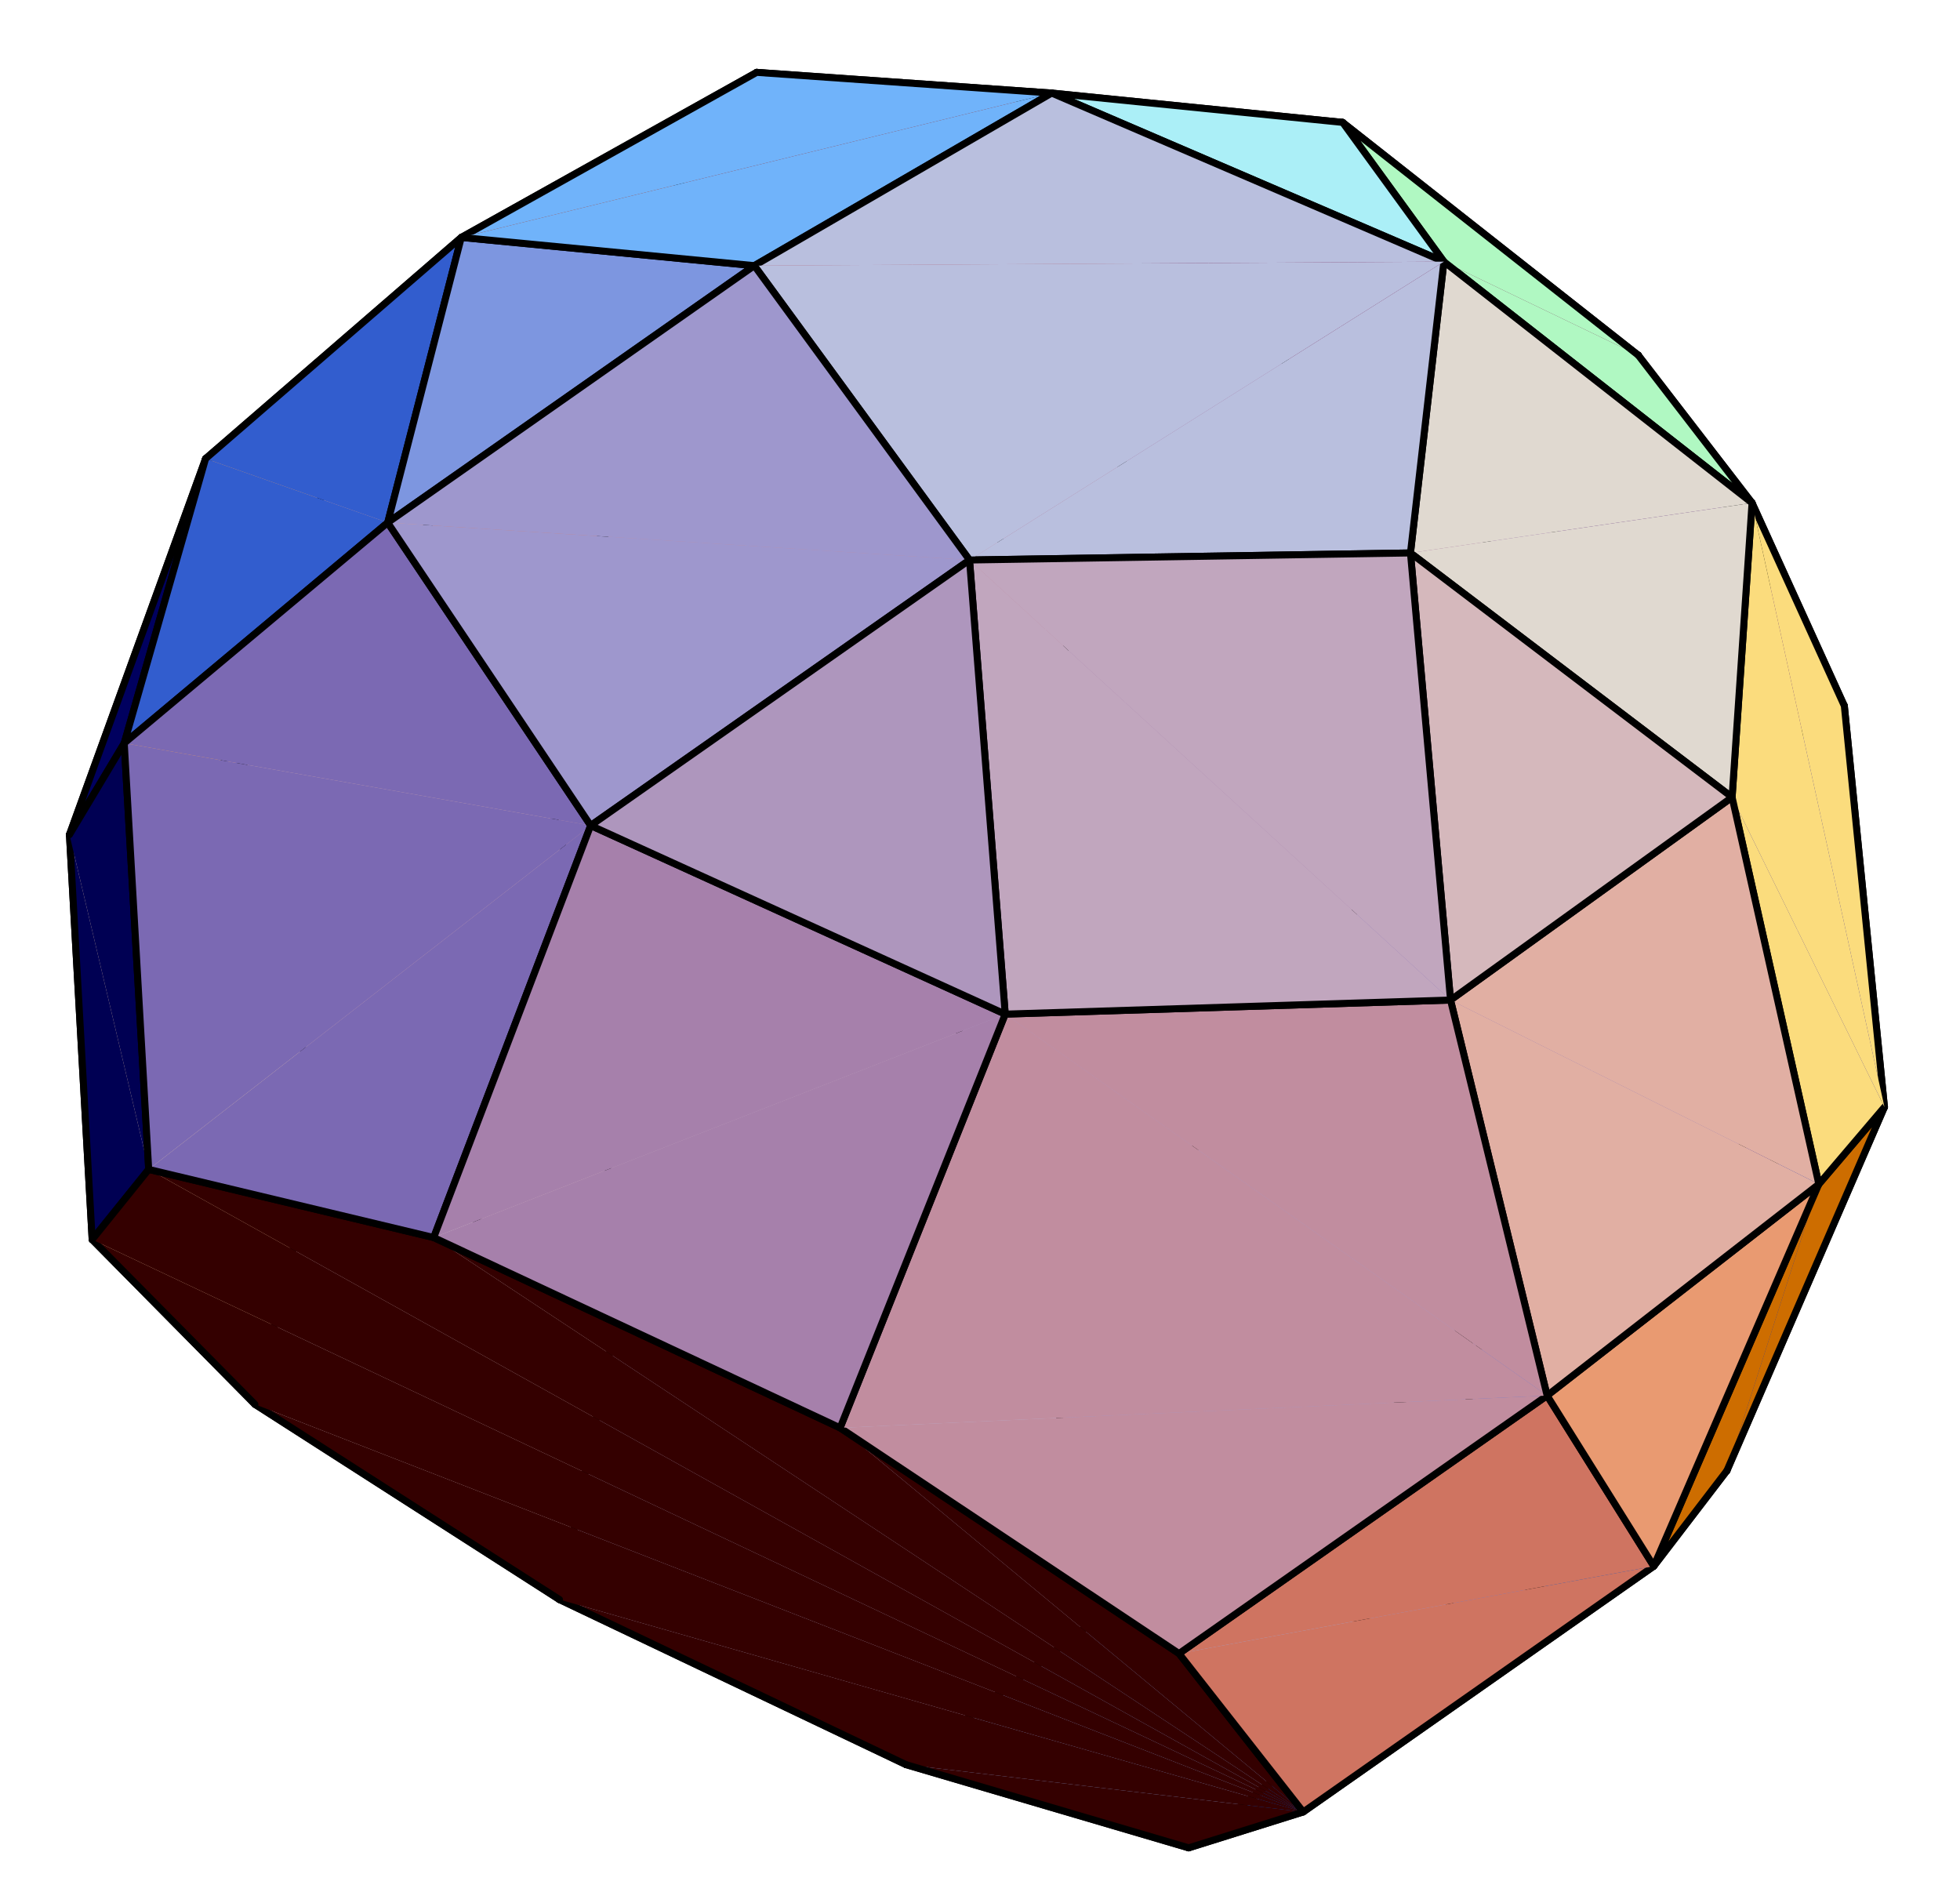 <?xml version="1.0" encoding="UTF-8"?>
<svg xmlns="http://www.w3.org/2000/svg" xmlns:xlink="http://www.w3.org/1999/xlink" width="206pt" height="200pt" viewBox="0 0 206 200" version="1.2">
<g id="surface1">
<path style="fill-rule:nonzero;fill:rgb(74.609%,55.859%,64.256%);fill-opacity:1;stroke-width:7.36;stroke-linecap:round;stroke-linejoin:round;stroke:rgb(0%,0%,0%);stroke-opacity:1;stroke-miterlimit:10;" d="M 1139.375 1367.031 L 1000.312 1015.859 L 622.695 1004.922 " transform="matrix(0.1,0,0,-0.1,0,200)"/>
<path style="fill-rule:nonzero;fill:rgb(74.414%,63.477%,73.827%);fill-opacity:1;stroke-width:7.36;stroke-linecap:round;stroke-linejoin:round;stroke:rgb(0%,0%,0%);stroke-opacity:1;stroke-miterlimit:10;" d="M 1000.312 1015.859 L 1029.805 635.117 L 649.141 619.375 " transform="matrix(0.1,0,0,-0.1,0,200)"/>
<path style="fill-rule:nonzero;fill:rgb(74.414%,63.477%,73.827%);fill-opacity:1;stroke-width:7.36;stroke-linecap:round;stroke-linejoin:round;stroke:rgb(0%,0%,0%);stroke-opacity:1;stroke-miterlimit:10;" d="M 649.141 619.375 L 622.695 1004.922 L 1000.312 1015.859 " transform="matrix(0.1,0,0,-0.1,0,200)"/>
<path style="fill-rule:nonzero;fill:rgb(66.014%,51.756%,67.969%);fill-opacity:1;stroke-width:7.36;stroke-linecap:round;stroke-linejoin:round;stroke:rgb(0%,0%,0%);stroke-opacity:1;stroke-miterlimit:10;" d="M 1348.047 858.164 L 1000.312 1015.859 L 1139.375 1367.031 " transform="matrix(0.1,0,0,-0.1,0,200)"/>
<path style=" stroke:none;fill-rule:nonzero;fill:rgb(68.75%,58.202%,73.438%);fill-opacity:1;" d="M 102.98 136.488 L 100.031 98.414 L 134.805 114.184 "/>
<path style="fill:none;stroke-width:7.36;stroke-linecap:round;stroke-linejoin:round;stroke:rgb(0%,0%,0%);stroke-opacity:1;stroke-miterlimit:10;" d="M 1029.805 635.117 L 1000.312 1015.859 L 1348.047 858.164 Z M 1029.805 635.117 " transform="matrix(0.1,0,0,-0.1,0,200)"/>
<path style="fill-rule:nonzero;fill:rgb(72.656%,71.094%,83.594%);fill-opacity:1;stroke-width:7.36;stroke-linecap:round;stroke-linejoin:round;stroke:rgb(0%,0%,0%);stroke-opacity:1;stroke-miterlimit:10;" d="M 1029.805 635.117 L 1222.07 351.367 L 952.305 145.547 " transform="matrix(0.1,0,0,-0.1,0,200)"/>
<path style=" stroke:none;fill-rule:nonzero;fill:rgb(72.656%,71.094%,83.594%);fill-opacity:1;" d="M 64.914 138.062 L 102.98 136.488 L 95.23 185.445 "/>
<path style="fill:none;stroke-width:7.36;stroke-linecap:round;stroke-linejoin:round;stroke:rgb(0%,0%,0%);stroke-opacity:1;stroke-miterlimit:10;" d="M 649.141 619.375 L 1029.805 635.117 " transform="matrix(0.1,0,0,-0.1,0,200)"/>
<path style="fill-rule:nonzero;fill:rgb(64.256%,59.18%,78.125%);fill-opacity:1;stroke-width:7.36;stroke-linecap:round;stroke-linejoin:round;stroke:rgb(0%,0%,0%);stroke-opacity:1;stroke-miterlimit:10;" d="M 1222.07 351.367 L 1029.805 635.117 L 1348.047 858.164 " transform="matrix(0.1,0,0,-0.1,0,200)"/>
<path style="fill-rule:nonzero;fill:rgb(54.492%,45.801%,70.702%);fill-opacity:1;stroke-width:7.36;stroke-linecap:round;stroke-linejoin:round;stroke:rgb(0%,0%,0%);stroke-opacity:1;stroke-miterlimit:10;" d="M 1549.023 580.508 L 1348.047 858.164 L 1492.734 1210.508 " transform="matrix(0.1,0,0,-0.1,0,200)"/>
<path style="fill-rule:nonzero;fill:rgb(66.014%,51.756%,67.969%);fill-opacity:1;stroke-width:7.36;stroke-linecap:round;stroke-linejoin:round;stroke:rgb(0%,0%,0%);stroke-opacity:1;stroke-miterlimit:10;" d="M 1139.375 1367.031 L 1492.734 1210.508 L 1348.047 858.164 " transform="matrix(0.1,0,0,-0.1,0,200)"/>
<path style="fill-rule:nonzero;fill:rgb(64.256%,59.18%,78.125%);fill-opacity:1;stroke-width:7.36;stroke-linecap:round;stroke-linejoin:round;stroke:rgb(0%,0%,0%);stroke-opacity:1;stroke-miterlimit:10;" d="M 1348.047 858.164 L 1549.023 580.508 L 1222.07 351.367 " transform="matrix(0.1,0,0,-0.1,0,200)"/>
<path style=" stroke:none;fill-rule:nonzero;fill:rgb(74.609%,55.859%,64.256%);fill-opacity:1;" d="M 84.461 41.551 L 113.938 63.297 L 62.27 99.508 "/>
<path style="fill:none;stroke-width:7.36;stroke-linecap:round;stroke-linejoin:round;stroke:rgb(0%,0%,0%);stroke-opacity:1;stroke-miterlimit:10;" d="M 844.609 1584.492 L 1139.375 1367.031 " transform="matrix(0.1,0,0,-0.1,0,200)"/>
<path style="fill-rule:nonzero;fill:rgb(74.609%,55.859%,64.256%);fill-opacity:1;stroke-width:7.36;stroke-linecap:round;stroke-linejoin:round;stroke:rgb(0%,0%,0%);stroke-opacity:1;stroke-miterlimit:10;" d="M 622.695 1004.922 L 518.789 1356.133 L 844.609 1584.492 " transform="matrix(0.1,0,0,-0.1,0,200)"/>
<path style="fill-rule:nonzero;fill:rgb(83.984%,66.209%,66.209%);fill-opacity:1;stroke-width:7.36;stroke-linecap:round;stroke-linejoin:round;stroke:rgb(0%,0%,0%);stroke-opacity:1;stroke-miterlimit:10;" d="M 518.789 1356.133 L 622.695 1004.922 L 341.641 823.438 " transform="matrix(0.1,0,0,-0.1,0,200)"/>
<path style=" stroke:none;fill-rule:nonzero;fill:rgb(80.664%,68.944%,73.438%);fill-opacity:1;" d="M 64.914 138.062 L 34.164 117.656 L 62.27 99.508 "/>
<path style="fill:none;stroke-width:7.36;stroke-linecap:round;stroke-linejoin:round;stroke:rgb(0%,0%,0%);stroke-opacity:1;stroke-miterlimit:10;" d="M 649.141 619.375 L 341.641 823.438 L 622.695 1004.922 Z M 649.141 619.375 " transform="matrix(0.1,0,0,-0.1,0,200)"/>
<path style=" stroke:none;fill-rule:nonzero;fill:rgb(68.359%,45.189%,56.444%);fill-opacity:1;" d="M 113.938 63.297 L 84.461 41.551 L 122.414 32.5 "/>
<path style="fill:none;stroke-width:7.36;stroke-linecap:round;stroke-linejoin:round;stroke:rgb(0%,0%,0%);stroke-opacity:1;stroke-miterlimit:10;" d="M 1139.375 1367.031 L 844.609 1584.492 L 1224.141 1675 Z M 1139.375 1367.031 " transform="matrix(0.1,0,0,-0.1,0,200)"/>
<path style="fill-rule:nonzero;fill:rgb(61.131%,40.894%,58.202%);fill-opacity:1;stroke-width:7.36;stroke-linecap:round;stroke-linejoin:round;stroke:rgb(0%,0%,0%);stroke-opacity:1;stroke-miterlimit:10;" d="M 1590.039 1516.133 L 1492.734 1210.508 L 1139.375 1367.031 " transform="matrix(0.1,0,0,-0.1,0,200)"/>
<path style="fill-rule:nonzero;fill:rgb(61.131%,40.894%,58.202%);fill-opacity:1;stroke-width:7.36;stroke-linecap:round;stroke-linejoin:round;stroke:rgb(0%,0%,0%);stroke-opacity:1;stroke-miterlimit:10;" d="M 1139.375 1367.031 L 1224.141 1675 L 1590.039 1516.133 " transform="matrix(0.1,0,0,-0.1,0,200)"/>
<path style="fill-rule:nonzero;fill:rgb(83.789%,77.734%,79.492%);fill-opacity:1;stroke-width:7.36;stroke-linecap:round;stroke-linejoin:round;stroke:rgb(0%,0%,0%);stroke-opacity:1;stroke-miterlimit:10;" d="M 341.641 823.438 L 649.141 619.375 L 588.047 319.023 " transform="matrix(0.1,0,0,-0.1,0,200)"/>
<path style="fill-rule:nonzero;fill:rgb(72.656%,71.094%,83.594%);fill-opacity:1;stroke-width:7.36;stroke-linecap:round;stroke-linejoin:round;stroke:rgb(0%,0%,0%);stroke-opacity:1;stroke-miterlimit:10;" d="M 952.305 145.547 L 588.047 319.023 L 649.141 619.375 " transform="matrix(0.1,0,0,-0.1,0,200)"/>
<path style=" stroke:none;fill-rule:nonzero;fill:rgb(52.344%,35.889%,59.959%);fill-opacity:1;" d="M 149.273 78.949 L 159.004 48.387 L 179.574 83.465 "/>
<path style="fill:none;stroke-width:7.36;stroke-linecap:round;stroke-linejoin:round;stroke:rgb(0%,0%,0%);stroke-opacity:1;stroke-miterlimit:10;" d="M 1492.734 1210.508 L 1590.039 1516.133 L 1795.742 1165.352 Z M 1492.734 1210.508 " transform="matrix(0.1,0,0,-0.1,0,200)"/>
<path style=" stroke:none;fill-rule:nonzero;fill:rgb(54.492%,45.801%,70.702%);fill-opacity:1;" d="M 149.273 78.949 L 179.574 83.465 L 154.902 141.949 "/>
<path style="fill:none;stroke-width:7.36;stroke-linecap:round;stroke-linejoin:round;stroke:rgb(0%,0%,0%);stroke-opacity:1;stroke-miterlimit:10;" d="M 1492.734 1210.508 L 1795.742 1165.352 " transform="matrix(0.1,0,0,-0.1,0,200)"/>
<path style="fill-rule:nonzero;fill:rgb(79.688%,50.781%,49.805%);fill-opacity:1;stroke-width:7.36;stroke-linecap:round;stroke-linejoin:round;stroke:rgb(0%,0%,0%);stroke-opacity:1;stroke-miterlimit:10;" d="M 706.797 1796.172 L 844.609 1584.492 L 518.789 1356.133 " transform="matrix(0.1,0,0,-0.1,0,200)"/>
<path style="fill-rule:nonzero;fill:rgb(79.688%,50.781%,49.805%);fill-opacity:1;stroke-width:7.36;stroke-linecap:round;stroke-linejoin:round;stroke:rgb(0%,0%,0%);stroke-opacity:1;stroke-miterlimit:10;" d="M 518.789 1356.133 L 366.641 1557.812 L 706.797 1796.172 " transform="matrix(0.1,0,0,-0.1,0,200)"/>
<path style=" stroke:none;fill-rule:nonzero;fill:rgb(86.719%,61.131%,55.077%);fill-opacity:1;" d="M 22.863 81.844 L 36.664 44.219 L 51.879 64.387 "/>
<path style="fill:none;stroke-width:7.36;stroke-linecap:round;stroke-linejoin:round;stroke:rgb(0%,0%,0%);stroke-opacity:1;stroke-miterlimit:10;" d="M 228.633 1181.562 L 366.641 1557.812 L 518.789 1356.133 Z M 228.633 1181.562 " transform="matrix(0.1,0,0,-0.1,0,200)"/>
<path style="fill-rule:nonzero;fill:rgb(83.984%,66.209%,66.209%);fill-opacity:1;stroke-width:7.36;stroke-linecap:round;stroke-linejoin:round;stroke:rgb(0%,0%,0%);stroke-opacity:1;stroke-miterlimit:10;" d="M 341.641 823.438 L 228.633 1181.562 L 518.789 1356.133 " transform="matrix(0.1,0,0,-0.1,0,200)"/>
<path style="fill-rule:nonzero;fill:rgb(68.164%,36.009%,42.31%);fill-opacity:1;stroke-width:7.36;stroke-linecap:round;stroke-linejoin:round;stroke:rgb(0%,0%,0%);stroke-opacity:1;stroke-miterlimit:10;" d="M 1101.406 1893.438 L 1224.141 1675 L 844.609 1584.492 " transform="matrix(0.1,0,0,-0.1,0,200)"/>
<path style="fill-rule:nonzero;fill:rgb(68.164%,36.009%,42.31%);fill-opacity:1;stroke-width:7.36;stroke-linecap:round;stroke-linejoin:round;stroke:rgb(0%,0%,0%);stroke-opacity:1;stroke-miterlimit:10;" d="M 844.609 1584.492 L 706.797 1796.172 L 1101.406 1893.438 " transform="matrix(0.1,0,0,-0.1,0,200)"/>
<path style=" stroke:none;fill-rule:nonzero;fill:rgb(56.834%,59.375%,83.984%);fill-opacity:1;" d="M 151.98 172.582 L 122.207 164.863 L 154.902 141.949 "/>
<path style="fill:none;stroke-width:7.36;stroke-linecap:round;stroke-linejoin:round;stroke:rgb(0%,0%,0%);stroke-opacity:1;stroke-miterlimit:10;" d="M 1519.805 274.18 L 1222.07 351.367 L 1549.023 580.508 Z M 1519.805 274.18 " transform="matrix(0.1,0,0,-0.1,0,200)"/>
<path style="fill-rule:nonzero;fill:rgb(57.227%,69.139%,92.188%);fill-opacity:1;stroke-width:7.36;stroke-linecap:round;stroke-linejoin:round;stroke:rgb(0%,0%,0%);stroke-opacity:1;stroke-miterlimit:10;" d="M 1222.07 351.367 L 1519.805 274.18 L 1249.336 58.125 " transform="matrix(0.1,0,0,-0.1,0,200)"/>
<path style="fill-rule:nonzero;fill:rgb(57.227%,69.139%,92.188%);fill-opacity:1;stroke-width:7.36;stroke-linecap:round;stroke-linejoin:round;stroke:rgb(0%,0%,0%);stroke-opacity:1;stroke-miterlimit:10;" d="M 1249.336 58.125 L 952.305 145.547 L 1222.07 351.367 " transform="matrix(0.1,0,0,-0.1,0,200)"/>
<path style="fill-rule:nonzero;fill:rgb(54.492%,45.801%,70.702%);fill-opacity:1;stroke-width:7.36;stroke-linecap:round;stroke-linejoin:round;stroke:rgb(0%,0%,0%);stroke-opacity:1;stroke-miterlimit:10;" d="M 1795.742 1165.352 L 1834.453 763.672 L 1549.023 580.508 " transform="matrix(0.1,0,0,-0.1,0,200)"/>
<path style="fill-rule:nonzero;fill:rgb(41.502%,47.289%,81.055%);fill-opacity:1;stroke-width:7.36;stroke-linecap:round;stroke-linejoin:round;stroke:rgb(0%,0%,0%);stroke-opacity:1;stroke-miterlimit:10;" d="M 1519.805 274.18 L 1549.023 580.508 L 1834.453 763.672 " transform="matrix(0.1,0,0,-0.1,0,200)"/>
<path style="fill-rule:nonzero;fill:rgb(96.68%,82.812%,65.43%);fill-opacity:1;stroke-width:7.36;stroke-linecap:round;stroke-linejoin:round;stroke:rgb(0%,0%,0%);stroke-opacity:1;stroke-miterlimit:10;" d="M 341.641 823.438 L 267.93 524.219 L 96.875 697.344 " transform="matrix(0.1,0,0,-0.1,0,200)"/>
<path style=" stroke:none;fill-rule:nonzero;fill:rgb(96.68%,82.812%,65.43%);fill-opacity:1;" d="M 22.863 81.844 L 34.164 117.656 L 9.688 130.266 "/>
<path style="fill:none;stroke-width:7.36;stroke-linecap:round;stroke-linejoin:round;stroke:rgb(0%,0%,0%);stroke-opacity:1;stroke-miterlimit:10;" d="M 228.633 1181.562 L 341.641 823.438 " transform="matrix(0.1,0,0,-0.1,0,200)"/>
<path style="fill-rule:nonzero;fill:rgb(83.789%,77.734%,79.492%);fill-opacity:1;stroke-width:7.36;stroke-linecap:round;stroke-linejoin:round;stroke:rgb(0%,0%,0%);stroke-opacity:1;stroke-miterlimit:10;" d="M 588.047 319.023 L 267.93 524.219 L 341.641 823.438 " transform="matrix(0.1,0,0,-0.1,0,200)"/>
<path style="fill-rule:nonzero;fill:rgb(43.602%,9.203%,28.101%);fill-opacity:1;stroke-width:7.36;stroke-linecap:round;stroke-linejoin:round;stroke:rgb(0%,0%,0%);stroke-opacity:1;stroke-miterlimit:10;" d="M 1721.836 1626.719 L 1590.039 1516.133 L 1224.141 1675 " transform="matrix(0.1,0,0,-0.1,0,200)"/>
<path style=" stroke:none;fill-rule:nonzero;fill:rgb(43.602%,9.203%,28.101%);fill-opacity:1;" d="M 141.113 12.863 L 172.184 37.328 L 122.414 32.5 "/>
<path style="fill:none;stroke-width:7.36;stroke-linecap:round;stroke-linejoin:round;stroke:rgb(0%,0%,0%);stroke-opacity:1;stroke-miterlimit:10;" d="M 1411.133 1871.367 L 1721.836 1626.719 " transform="matrix(0.1,0,0,-0.1,0,200)"/>
<path style="fill-rule:nonzero;fill:rgb(43.602%,9.203%,28.101%);fill-opacity:1;stroke-width:7.36;stroke-linecap:round;stroke-linejoin:round;stroke:rgb(0%,0%,0%);stroke-opacity:1;stroke-miterlimit:10;" d="M 1224.141 1675 L 1101.406 1893.438 L 1411.133 1871.367 " transform="matrix(0.1,0,0,-0.1,0,200)"/>
<path style="fill-rule:nonzero;fill:rgb(31.006%,11.401%,44.409%);fill-opacity:1;stroke-width:7.36;stroke-linecap:round;stroke-linejoin:round;stroke:rgb(0%,0%,0%);stroke-opacity:1;stroke-miterlimit:10;" d="M 1795.742 1165.352 L 1590.039 1516.133 L 1721.836 1626.719 " transform="matrix(0.1,0,0,-0.1,0,200)"/>
<path style="fill-rule:nonzero;fill:rgb(0%,32.788%,78.319%);fill-opacity:1;stroke-width:7.36;stroke-linecap:round;stroke-linejoin:round;stroke:rgb(0%,0%,0%);stroke-opacity:1;stroke-miterlimit:10;" d="M 1249.336 58.125 L 1519.805 274.18 L 1815.039 454.531 " transform="matrix(0.1,0,0,-0.1,0,200)"/>
<path style="fill-rule:nonzero;fill:rgb(0%,32.788%,78.319%);fill-opacity:1;stroke-width:7.36;stroke-linecap:round;stroke-linejoin:round;stroke:rgb(0%,0%,0%);stroke-opacity:1;stroke-miterlimit:10;" d="M 1738.164 354.102 L 1369.727 95.859 L 1249.336 58.125 " transform="matrix(0.1,0,0,-0.1,0,200)"/>
<path style=" stroke:none;fill-rule:nonzero;fill:rgb(0%,32.788%,78.319%);fill-opacity:1;" d="M 181.504 154.547 L 173.816 164.59 L 124.934 194.188 "/>
<path style="fill:none;stroke-width:7.36;stroke-linecap:round;stroke-linejoin:round;stroke:rgb(0%,0%,0%);stroke-opacity:1;stroke-miterlimit:10;" d="M 1815.039 454.531 L 1738.164 354.102 " transform="matrix(0.1,0,0,-0.1,0,200)"/>
<path style=" stroke:none;fill-rule:nonzero;fill:rgb(20.41%,0%,0%);fill-opacity:1;" d="M 58.805 168.098 L 95.23 185.445 L 136.973 190.414 "/>
<path style="fill:none;stroke-width:7.36;stroke-linecap:round;stroke-linejoin:round;stroke:rgb(0%,0%,0%);stroke-opacity:1;stroke-miterlimit:10;" d="M 588.047 319.023 L 952.305 145.547 " transform="matrix(0.1,0,0,-0.1,0,200)"/>
<path style=" stroke:none;fill-rule:nonzero;fill:rgb(20.41%,0%,0%);fill-opacity:1;" d="M 26.793 147.578 L 58.805 168.098 L 136.973 190.414 "/>
<path style="fill:none;stroke-width:7.36;stroke-linecap:round;stroke-linejoin:round;stroke:rgb(0%,0%,0%);stroke-opacity:1;stroke-miterlimit:10;" d="M 267.93 524.219 L 588.047 319.023 " transform="matrix(0.1,0,0,-0.1,0,200)"/>
<path style="fill-rule:nonzero;fill:rgb(31.006%,11.401%,44.409%);fill-opacity:1;stroke-width:7.36;stroke-linecap:round;stroke-linejoin:round;stroke:rgb(0%,0%,0%);stroke-opacity:1;stroke-miterlimit:10;" d="M 1721.836 1626.719 L 1938.438 1258.203 L 1795.742 1165.352 " transform="matrix(0.1,0,0,-0.1,0,200)"/>
<path style="fill-rule:nonzero;fill:rgb(19.798%,15.21%,57.617%);fill-opacity:1;stroke-width:7.36;stroke-linecap:round;stroke-linejoin:round;stroke:rgb(0%,0%,0%);stroke-opacity:1;stroke-miterlimit:10;" d="M 1834.453 763.672 L 1795.742 1165.352 L 1938.438 1258.203 " transform="matrix(0.1,0,0,-0.1,0,200)"/>
<path style="fill-rule:nonzero;fill:rgb(95.506%,62.694%,35.693%);fill-opacity:1;stroke-width:7.36;stroke-linecap:round;stroke-linejoin:round;stroke:rgb(0%,0%,0%);stroke-opacity:1;stroke-miterlimit:10;" d="M 366.641 1557.812 L 228.633 1181.562 L 73.008 1122.852 " transform="matrix(0.1,0,0,-0.1,0,200)"/>
<path style="fill-rule:nonzero;fill:rgb(96.68%,82.812%,65.43%);fill-opacity:1;stroke-width:7.36;stroke-linecap:round;stroke-linejoin:round;stroke:rgb(0%,0%,0%);stroke-opacity:1;stroke-miterlimit:10;" d="M 96.875 697.344 L 73.008 1122.852 L 228.633 1181.562 " transform="matrix(0.1,0,0,-0.1,0,200)"/>
<path style="fill-rule:nonzero;fill:rgb(20.41%,0%,0%);fill-opacity:1;stroke-width:7.36;stroke-linecap:round;stroke-linejoin:round;stroke:rgb(0%,0%,0%);stroke-opacity:1;stroke-miterlimit:10;" d="M 952.305 145.547 L 1249.336 58.125 L 1369.727 95.859 " transform="matrix(0.1,0,0,-0.1,0,200)"/>
<path style="fill-rule:nonzero;fill:rgb(19.798%,15.21%,57.617%);fill-opacity:1;stroke-width:7.36;stroke-linecap:round;stroke-linejoin:round;stroke:rgb(0%,0%,0%);stroke-opacity:1;stroke-miterlimit:10;" d="M 1938.438 1258.203 L 1980.586 836.602 L 1834.453 763.672 " transform="matrix(0.1,0,0,-0.1,0,200)"/>
<path style=" stroke:none;fill-rule:nonzero;fill:rgb(10.01%,20.506%,68.75%);fill-opacity:1;" d="M 181.504 154.547 L 183.445 123.633 L 198.059 116.34 "/>
<path style="fill:none;stroke-width:7.36;stroke-linecap:round;stroke-linejoin:round;stroke:rgb(0%,0%,0%);stroke-opacity:1;stroke-miterlimit:10;" d="M 1815.039 454.531 L 1834.453 763.672 L 1980.586 836.602 Z M 1815.039 454.531 " transform="matrix(0.1,0,0,-0.1,0,200)"/>
<path style="fill-rule:nonzero;fill:rgb(41.502%,47.289%,81.055%);fill-opacity:1;stroke-width:7.36;stroke-linecap:round;stroke-linejoin:round;stroke:rgb(0%,0%,0%);stroke-opacity:1;stroke-miterlimit:10;" d="M 1834.453 763.672 L 1815.039 454.531 L 1519.805 274.18 " transform="matrix(0.1,0,0,-0.1,0,200)"/>
<path style="fill-rule:nonzero;fill:rgb(69.139%,14.793%,0%);fill-opacity:1;stroke-width:7.36;stroke-linecap:round;stroke-linejoin:round;stroke:rgb(0%,0%,0%);stroke-opacity:1;stroke-miterlimit:10;" d="M 706.797 1796.172 L 366.641 1557.812 L 216.094 1518.008 " transform="matrix(0.1,0,0,-0.1,0,200)"/>
<path style="fill-rule:nonzero;fill:rgb(95.506%,62.694%,35.693%);fill-opacity:1;stroke-width:7.36;stroke-linecap:round;stroke-linejoin:round;stroke:rgb(0%,0%,0%);stroke-opacity:1;stroke-miterlimit:10;" d="M 73.008 1122.852 L 216.094 1518.008 L 366.641 1557.812 " transform="matrix(0.1,0,0,-0.1,0,200)"/>
<path style=" stroke:none;fill-rule:nonzero;fill:rgb(69.139%,14.793%,0%);fill-opacity:1;" d="M 79.531 7.605 L 70.68 20.383 L 21.609 48.199 "/>
<path style="fill:none;stroke-width:7.36;stroke-linecap:round;stroke-linejoin:round;stroke:rgb(0%,0%,0%);stroke-opacity:1;stroke-miterlimit:10;" d="M 795.312 1923.945 L 706.797 1796.172 " transform="matrix(0.1,0,0,-0.1,0,200)"/>
<path style=" stroke:none;fill-rule:nonzero;fill:rgb(60.547%,11.206%,5.499%);fill-opacity:1;" d="M 70.68 20.383 L 79.531 7.605 L 110.141 10.656 "/>
<path style="fill:none;stroke-width:7.36;stroke-linecap:round;stroke-linejoin:round;stroke:rgb(0%,0%,0%);stroke-opacity:1;stroke-miterlimit:10;" d="M 706.797 1796.172 L 795.312 1923.945 L 1101.406 1893.438 Z M 706.797 1796.172 " transform="matrix(0.1,0,0,-0.1,0,200)"/>
<path style=" stroke:none;fill-rule:nonzero;fill:rgb(20.41%,0%,0%);fill-opacity:1;" d="M 9.688 130.266 L 26.793 147.578 L 136.973 190.414 "/>
<path style="fill:none;stroke-width:7.36;stroke-linecap:round;stroke-linejoin:round;stroke:rgb(0%,0%,0%);stroke-opacity:1;stroke-miterlimit:10;" d="M 96.875 697.344 L 267.93 524.219 " transform="matrix(0.1,0,0,-0.1,0,200)"/>
<path style="fill-rule:nonzero;fill:rgb(0%,0%,0%);fill-opacity:1;stroke-width:7.36;stroke-linecap:round;stroke-linejoin:round;stroke:rgb(0%,0%,0%);stroke-opacity:1;stroke-miterlimit:10;" d="M 1105.352 1902.188 L 1411.133 1871.367 L 1101.406 1893.438 " transform="matrix(0.1,0,0,-0.1,0,200)"/>
<path style="fill-rule:nonzero;fill:rgb(0%,0%,0%);fill-opacity:1;stroke-width:7.36;stroke-linecap:round;stroke-linejoin:round;stroke:rgb(0%,0%,0%);stroke-opacity:1;stroke-miterlimit:10;" d="M 1101.406 1893.438 L 795.312 1923.945 L 1105.352 1902.188 " transform="matrix(0.1,0,0,-0.1,0,200)"/>
<path style="fill-rule:nonzero;fill:rgb(80.469%,42.7%,0%);fill-opacity:1;stroke-width:7.36;stroke-linecap:round;stroke-linejoin:round;stroke:rgb(0%,0%,0%);stroke-opacity:1;stroke-miterlimit:10;" d="M 1911.641 755.586 L 1738.164 354.102 L 1815.039 454.531 " transform="matrix(0.1,0,0,-0.1,0,200)"/>
<path style="fill-rule:nonzero;fill:rgb(80.469%,42.7%,0%);fill-opacity:1;stroke-width:7.36;stroke-linecap:round;stroke-linejoin:round;stroke:rgb(0%,0%,0%);stroke-opacity:1;stroke-miterlimit:10;" d="M 1815.039 454.531 L 1980.586 836.602 L 1911.641 755.586 " transform="matrix(0.1,0,0,-0.1,0,200)"/>
<path style=" stroke:none;fill-rule:nonzero;fill:rgb(0%,0%,0%);fill-opacity:1;" d="M 193.844 74.18 L 172.184 37.328 L 184.145 52.852 "/>
<path style="fill:none;stroke-width:7.36;stroke-linecap:round;stroke-linejoin:round;stroke:rgb(0%,0%,0%);stroke-opacity:1;stroke-miterlimit:10;" d="M 1938.438 1258.203 L 1721.836 1626.719 L 1841.445 1471.484 Z M 1938.438 1258.203 " transform="matrix(0.1,0,0,-0.1,0,200)"/>
<path style="fill-rule:nonzero;fill:rgb(69.139%,97.069%,75.977%);fill-opacity:1;stroke-width:7.36;stroke-linecap:round;stroke-linejoin:round;stroke:rgb(0%,0%,0%);stroke-opacity:1;stroke-miterlimit:10;" d="M 1517.578 1725.039 L 1841.445 1471.484 L 1721.836 1626.719 " transform="matrix(0.1,0,0,-0.1,0,200)"/>
<path style="fill-rule:nonzero;fill:rgb(69.139%,97.069%,75.977%);fill-opacity:1;stroke-width:7.36;stroke-linecap:round;stroke-linejoin:round;stroke:rgb(0%,0%,0%);stroke-opacity:1;stroke-miterlimit:10;" d="M 1721.836 1626.719 L 1411.133 1871.367 L 1517.578 1725.039 " transform="matrix(0.1,0,0,-0.1,0,200)"/>
<path style="fill-rule:nonzero;fill:rgb(98.242%,86.327%,49.097%);fill-opacity:1;stroke-width:7.36;stroke-linecap:round;stroke-linejoin:round;stroke:rgb(0%,0%,0%);stroke-opacity:1;stroke-miterlimit:10;" d="M 1980.586 836.602 L 1938.438 1258.203 L 1841.445 1471.484 " transform="matrix(0.1,0,0,-0.1,0,200)"/>
<path style=" stroke:none;fill-rule:nonzero;fill:rgb(0%,0%,37.305%);fill-opacity:1;" d="M 13.059 78.098 L 21.609 48.199 L 7.301 87.715 "/>
<path style="fill:none;stroke-width:7.36;stroke-linecap:round;stroke-linejoin:round;stroke:rgb(0%,0%,0%);stroke-opacity:1;stroke-miterlimit:10;" d="M 130.586 1219.023 L 216.094 1518.008 L 73.008 1122.852 Z M 130.586 1219.023 " transform="matrix(0.1,0,0,-0.1,0,200)"/>
<path style="fill-rule:nonzero;fill:rgb(0%,0%,32.593%);fill-opacity:1;stroke-width:7.36;stroke-linecap:round;stroke-linejoin:round;stroke:rgb(0%,0%,0%);stroke-opacity:1;stroke-miterlimit:10;" d="M 73.008 1122.852 L 96.875 697.344 L 156.289 771.094 " transform="matrix(0.1,0,0,-0.1,0,200)"/>
<path style="fill-rule:nonzero;fill:rgb(0%,0%,32.593%);fill-opacity:1;stroke-width:7.36;stroke-linecap:round;stroke-linejoin:round;stroke:rgb(0%,0%,0%);stroke-opacity:1;stroke-miterlimit:10;" d="M 156.289 771.094 L 130.586 1219.023 L 73.008 1122.852 " transform="matrix(0.1,0,0,-0.1,0,200)"/>
<path style="fill-rule:nonzero;fill:rgb(98.242%,86.327%,49.097%);fill-opacity:1;stroke-width:7.36;stroke-linecap:round;stroke-linejoin:round;stroke:rgb(0%,0%,0%);stroke-opacity:1;stroke-miterlimit:10;" d="M 1820.469 1162.188 L 1911.641 755.586 L 1980.586 836.602 " transform="matrix(0.1,0,0,-0.1,0,200)"/>
<path style=" stroke:none;fill-rule:nonzero;fill:rgb(98.242%,86.327%,49.097%);fill-opacity:1;" d="M 184.145 52.852 L 182.047 83.781 L 198.059 116.34 "/>
<path style="fill:none;stroke-width:7.36;stroke-linecap:round;stroke-linejoin:round;stroke:rgb(0%,0%,0%);stroke-opacity:1;stroke-miterlimit:10;" d="M 1841.445 1471.484 L 1820.469 1162.188 " transform="matrix(0.1,0,0,-0.1,0,200)"/>
<path style=" stroke:none;fill-rule:nonzero;fill:rgb(20.41%,0%,0%);fill-opacity:1;" d="M 15.629 122.891 L 9.688 130.266 L 136.973 190.414 "/>
<path style="fill:none;stroke-width:7.36;stroke-linecap:round;stroke-linejoin:round;stroke:rgb(0%,0%,0%);stroke-opacity:1;stroke-miterlimit:10;" d="M 156.289 771.094 L 96.875 697.344 " transform="matrix(0.1,0,0,-0.1,0,200)"/>
<path style=" stroke:none;fill-rule:nonzero;fill:rgb(66.992%,93.555%,96.68%);fill-opacity:1;" d="M 141.113 12.863 L 110.535 9.781 L 151.758 27.496 "/>
<path style="fill:none;stroke-width:7.36;stroke-linecap:round;stroke-linejoin:round;stroke:rgb(0%,0%,0%);stroke-opacity:1;stroke-miterlimit:10;" d="M 1411.133 1871.367 L 1105.352 1902.188 L 1517.578 1725.039 Z M 1411.133 1871.367 " transform="matrix(0.1,0,0,-0.1,0,200)"/>
<path style="fill-rule:nonzero;fill:rgb(69.139%,14.793%,0%);fill-opacity:1;stroke-width:7.36;stroke-linecap:round;stroke-linejoin:round;stroke:rgb(0%,0%,0%);stroke-opacity:1;stroke-miterlimit:10;" d="M 216.094 1518.008 L 484.844 1750.508 L 795.312 1923.945 " transform="matrix(0.1,0,0,-0.1,0,200)"/>
<path style="fill-rule:nonzero;fill:rgb(19.701%,36.693%,80.859%);fill-opacity:1;stroke-width:7.36;stroke-linecap:round;stroke-linejoin:round;stroke:rgb(0%,0%,0%);stroke-opacity:1;stroke-miterlimit:10;" d="M 216.094 1518.008 L 130.586 1219.023 L 407.5 1450.781 " transform="matrix(0.1,0,0,-0.1,0,200)"/>
<path style="fill-rule:nonzero;fill:rgb(19.701%,36.693%,80.859%);fill-opacity:1;stroke-width:7.36;stroke-linecap:round;stroke-linejoin:round;stroke:rgb(0%,0%,0%);stroke-opacity:1;stroke-miterlimit:10;" d="M 407.5 1450.781 L 484.844 1750.508 L 216.094 1518.008 " transform="matrix(0.1,0,0,-0.1,0,200)"/>
<path style="fill-rule:nonzero;fill:rgb(43.993%,70.312%,97.852%);fill-opacity:1;stroke-width:7.36;stroke-linecap:round;stroke-linejoin:round;stroke:rgb(0%,0%,0%);stroke-opacity:1;stroke-miterlimit:10;" d="M 1105.352 1902.188 L 795.312 1923.945 L 484.844 1750.508 " transform="matrix(0.1,0,0,-0.1,0,200)"/>
<path style="fill-rule:nonzero;fill:rgb(87.694%,84.959%,81.444%);fill-opacity:1;stroke-width:7.36;stroke-linecap:round;stroke-linejoin:round;stroke:rgb(0%,0%,0%);stroke-opacity:1;stroke-miterlimit:10;" d="M 1482.422 1418.906 L 1820.469 1162.188 L 1841.445 1471.484 " transform="matrix(0.1,0,0,-0.1,0,200)"/>
<path style="fill-rule:nonzero;fill:rgb(87.694%,84.959%,81.444%);fill-opacity:1;stroke-width:7.36;stroke-linecap:round;stroke-linejoin:round;stroke:rgb(0%,0%,0%);stroke-opacity:1;stroke-miterlimit:10;" d="M 1841.445 1471.484 L 1517.578 1725.039 L 1482.422 1418.906 " transform="matrix(0.1,0,0,-0.1,0,200)"/>
<path style=" stroke:none;fill-rule:nonzero;fill:rgb(20.41%,0%,0%);fill-opacity:1;" d="M 45.582 130.051 L 15.629 122.891 L 136.973 190.414 "/>
<path style="fill:none;stroke-width:7.36;stroke-linecap:round;stroke-linejoin:round;stroke:rgb(0%,0%,0%);stroke-opacity:1;stroke-miterlimit:10;" d="M 455.82 699.492 L 156.289 771.094 " transform="matrix(0.1,0,0,-0.1,0,200)"/>
<path style=" stroke:none;fill-rule:nonzero;fill:rgb(20.41%,0%,0%);fill-opacity:1;" d="M 88.297 150.051 L 45.582 130.051 L 136.973 190.414 "/>
<path style="fill:none;stroke-width:7.36;stroke-linecap:round;stroke-linejoin:round;stroke:rgb(0%,0%,0%);stroke-opacity:1;stroke-miterlimit:10;" d="M 882.969 499.492 L 455.82 699.492 " transform="matrix(0.1,0,0,-0.1,0,200)"/>
<path style="fill-rule:nonzero;fill:rgb(20.41%,0%,0%);fill-opacity:1;stroke-width:7.36;stroke-linecap:round;stroke-linejoin:round;stroke:rgb(0%,0%,0%);stroke-opacity:1;stroke-miterlimit:10;" d="M 1369.727 95.859 L 1239.18 262.305 L 882.969 499.492 " transform="matrix(0.1,0,0,-0.1,0,200)"/>
<path style="fill-rule:nonzero;fill:rgb(81.25%,45.605%,37.988%);fill-opacity:1;stroke-width:7.36;stroke-linecap:round;stroke-linejoin:round;stroke:rgb(0%,0%,0%);stroke-opacity:1;stroke-miterlimit:10;" d="M 1239.18 262.305 L 1369.727 95.859 L 1738.164 354.102 " transform="matrix(0.1,0,0,-0.1,0,200)"/>
<path style="fill-rule:nonzero;fill:rgb(81.25%,45.605%,37.988%);fill-opacity:1;stroke-width:7.36;stroke-linecap:round;stroke-linejoin:round;stroke:rgb(0%,0%,0%);stroke-opacity:1;stroke-miterlimit:10;" d="M 1738.164 354.102 L 1626.055 533.398 L 1239.18 262.305 " transform="matrix(0.1,0,0,-0.1,0,200)"/>
<path style=" stroke:none;fill-rule:nonzero;fill:rgb(91.406%,60.352%,44.505%);fill-opacity:1;" d="M 173.816 164.59 L 191.164 124.441 L 162.605 146.66 "/>
<path style="fill:none;stroke-width:7.36;stroke-linecap:round;stroke-linejoin:round;stroke:rgb(0%,0%,0%);stroke-opacity:1;stroke-miterlimit:10;" d="M 1738.164 354.102 L 1911.641 755.586 L 1626.055 533.398 Z M 1738.164 354.102 " transform="matrix(0.1,0,0,-0.1,0,200)"/>
<path style=" stroke:none;fill-rule:nonzero;fill:rgb(48.901%,58.594%,87.889%);fill-opacity:1;" d="M 79.281 27.918 L 48.484 24.949 L 40.75 54.922 "/>
<path style="fill:none;stroke-width:7.36;stroke-linecap:round;stroke-linejoin:round;stroke:rgb(0%,0%,0%);stroke-opacity:1;stroke-miterlimit:10;" d="M 792.812 1720.82 L 484.844 1750.508 L 407.5 1450.781 Z M 792.812 1720.82 " transform="matrix(0.1,0,0,-0.1,0,200)"/>
<path style="fill-rule:nonzero;fill:rgb(43.993%,70.312%,97.852%);fill-opacity:1;stroke-width:7.36;stroke-linecap:round;stroke-linejoin:round;stroke:rgb(0%,0%,0%);stroke-opacity:1;stroke-miterlimit:10;" d="M 484.844 1750.508 L 792.812 1720.82 L 1105.352 1902.188 " transform="matrix(0.1,0,0,-0.1,0,200)"/>
<path style=" stroke:none;fill-rule:nonzero;fill:rgb(48.094%,41.089%,70.117%);fill-opacity:1;" d="M 13.059 78.098 L 15.629 122.891 L 62.082 86.754 "/>
<path style="fill:none;stroke-width:7.36;stroke-linecap:round;stroke-linejoin:round;stroke:rgb(0%,0%,0%);stroke-opacity:1;stroke-miterlimit:10;" d="M 130.586 1219.023 L 156.289 771.094 " transform="matrix(0.1,0,0,-0.1,0,200)"/>
<path style="fill-rule:nonzero;fill:rgb(48.094%,41.089%,70.117%);fill-opacity:1;stroke-width:7.36;stroke-linecap:round;stroke-linejoin:round;stroke:rgb(0%,0%,0%);stroke-opacity:1;stroke-miterlimit:10;" d="M 620.82 1132.461 L 407.5 1450.781 L 130.586 1219.023 " transform="matrix(0.1,0,0,-0.1,0,200)"/>
<path style="fill-rule:nonzero;fill:rgb(72.459%,75%,87.109%);fill-opacity:1;stroke-width:7.36;stroke-linecap:round;stroke-linejoin:round;stroke:rgb(0%,0%,0%);stroke-opacity:1;stroke-miterlimit:10;" d="M 1517.578 1725.039 L 1105.352 1902.188 L 792.812 1720.82 " transform="matrix(0.1,0,0,-0.1,0,200)"/>
<path style="fill-rule:nonzero;fill:rgb(88.084%,68.75%,63.867%);fill-opacity:1;stroke-width:7.36;stroke-linecap:round;stroke-linejoin:round;stroke:rgb(0%,0%,0%);stroke-opacity:1;stroke-miterlimit:10;" d="M 1524.531 949.062 L 1626.055 533.398 L 1911.641 755.586 " transform="matrix(0.1,0,0,-0.1,0,200)"/>
<path style="fill-rule:nonzero;fill:rgb(88.084%,68.75%,63.867%);fill-opacity:1;stroke-width:7.36;stroke-linecap:round;stroke-linejoin:round;stroke:rgb(0%,0%,0%);stroke-opacity:1;stroke-miterlimit:10;" d="M 1911.641 755.586 L 1820.469 1162.188 L 1524.531 949.062 " transform="matrix(0.1,0,0,-0.1,0,200)"/>
<path style="fill-rule:nonzero;fill:rgb(48.094%,41.089%,70.117%);fill-opacity:1;stroke-width:7.36;stroke-linecap:round;stroke-linejoin:round;stroke:rgb(0%,0%,0%);stroke-opacity:1;stroke-miterlimit:10;" d="M 156.289 771.094 L 455.82 699.492 L 620.82 1132.461 " transform="matrix(0.1,0,0,-0.1,0,200)"/>
<path style="fill-rule:nonzero;fill:rgb(72.459%,75%,87.109%);fill-opacity:1;stroke-width:7.36;stroke-linecap:round;stroke-linejoin:round;stroke:rgb(0%,0%,0%);stroke-opacity:1;stroke-miterlimit:10;" d="M 1018.984 1411.484 L 1482.422 1418.906 L 1517.578 1725.039 " transform="matrix(0.1,0,0,-0.1,0,200)"/>
<path style=" stroke:none;fill-rule:nonzero;fill:rgb(72.459%,75%,87.109%);fill-opacity:1;" d="M 79.281 27.918 L 101.898 58.852 L 151.758 27.496 "/>
<path style="fill:none;stroke-width:7.36;stroke-linecap:round;stroke-linejoin:round;stroke:rgb(0%,0%,0%);stroke-opacity:1;stroke-miterlimit:10;" d="M 792.812 1720.82 L 1018.984 1411.484 " transform="matrix(0.1,0,0,-0.1,0,200)"/>
<path style=" stroke:none;fill-rule:nonzero;fill:rgb(83.594%,72.264%,73.827%);fill-opacity:1;" d="M 182.047 83.781 L 148.242 58.109 L 152.453 105.094 "/>
<path style="fill:none;stroke-width:7.36;stroke-linecap:round;stroke-linejoin:round;stroke:rgb(0%,0%,0%);stroke-opacity:1;stroke-miterlimit:10;" d="M 1820.469 1162.188 L 1482.422 1418.906 L 1524.531 949.062 Z M 1820.469 1162.188 " transform="matrix(0.1,0,0,-0.1,0,200)"/>
<path style="fill-rule:nonzero;fill:rgb(61.914%,59.375%,80.272%);fill-opacity:1;stroke-width:7.36;stroke-linecap:round;stroke-linejoin:round;stroke:rgb(0%,0%,0%);stroke-opacity:1;stroke-miterlimit:10;" d="M 407.5 1450.781 L 620.82 1132.461 L 1018.984 1411.484 " transform="matrix(0.1,0,0,-0.1,0,200)"/>
<path style="fill-rule:nonzero;fill:rgb(61.914%,59.375%,80.272%);fill-opacity:1;stroke-width:7.36;stroke-linecap:round;stroke-linejoin:round;stroke:rgb(0%,0%,0%);stroke-opacity:1;stroke-miterlimit:10;" d="M 1018.984 1411.484 L 792.812 1720.82 L 407.5 1450.781 " transform="matrix(0.1,0,0,-0.1,0,200)"/>
<path style="fill-rule:nonzero;fill:rgb(75.584%,55.272%,62.305%);fill-opacity:1;stroke-width:7.36;stroke-linecap:round;stroke-linejoin:round;stroke:rgb(0%,0%,0%);stroke-opacity:1;stroke-miterlimit:10;" d="M 882.969 499.492 L 1239.18 262.305 L 1626.055 533.398 " transform="matrix(0.1,0,0,-0.1,0,200)"/>
<path style=" stroke:none;fill-rule:nonzero;fill:rgb(75.584%,55.272%,62.305%);fill-opacity:1;" d="M 105.652 106.574 L 88.297 150.051 L 162.605 146.66 "/>
<path style="fill:none;stroke-width:7.36;stroke-linecap:round;stroke-linejoin:round;stroke:rgb(0%,0%,0%);stroke-opacity:1;stroke-miterlimit:10;" d="M 1056.523 934.258 L 882.969 499.492 " transform="matrix(0.1,0,0,-0.1,0,200)"/>
<path style="fill-rule:nonzero;fill:rgb(75.584%,55.272%,62.305%);fill-opacity:1;stroke-width:7.36;stroke-linecap:round;stroke-linejoin:round;stroke:rgb(0%,0%,0%);stroke-opacity:1;stroke-miterlimit:10;" d="M 1626.055 533.398 L 1524.531 949.062 L 1056.523 934.258 " transform="matrix(0.1,0,0,-0.1,0,200)"/>
<path style="fill-rule:nonzero;fill:rgb(64.844%,50.194%,66.992%);fill-opacity:1;stroke-width:7.36;stroke-linecap:round;stroke-linejoin:round;stroke:rgb(0%,0%,0%);stroke-opacity:1;stroke-miterlimit:10;" d="M 455.82 699.492 L 882.969 499.492 L 1056.523 934.258 " transform="matrix(0.1,0,0,-0.1,0,200)"/>
<path style="fill-rule:nonzero;fill:rgb(64.844%,50.194%,66.992%);fill-opacity:1;stroke-width:7.36;stroke-linecap:round;stroke-linejoin:round;stroke:rgb(0%,0%,0%);stroke-opacity:1;stroke-miterlimit:10;" d="M 1056.523 934.258 L 620.82 1132.461 L 455.82 699.492 " transform="matrix(0.1,0,0,-0.1,0,200)"/>
<path style="fill-rule:nonzero;fill:rgb(75.584%,65.039%,74.414%);fill-opacity:1;stroke-width:7.36;stroke-linecap:round;stroke-linejoin:round;stroke:rgb(0%,0%,0%);stroke-opacity:1;stroke-miterlimit:10;" d="M 1524.531 949.062 L 1482.422 1418.906 L 1018.984 1411.484 " transform="matrix(0.1,0,0,-0.1,0,200)"/>
<path style="fill-rule:nonzero;fill:rgb(75.584%,65.039%,74.414%);fill-opacity:1;stroke-width:7.36;stroke-linecap:round;stroke-linejoin:round;stroke:rgb(0%,0%,0%);stroke-opacity:1;stroke-miterlimit:10;" d="M 1018.984 1411.484 L 1056.523 934.258 L 1524.531 949.062 " transform="matrix(0.1,0,0,-0.1,0,200)"/>
<path style=" stroke:none;fill-rule:nonzero;fill:rgb(68.164%,58.594%,74.022%);fill-opacity:1;" d="M 105.652 106.574 L 101.898 58.852 L 62.082 86.754 "/>
<path style="fill:none;stroke-width:7.36;stroke-linecap:round;stroke-linejoin:round;stroke:rgb(0%,0%,0%);stroke-opacity:1;stroke-miterlimit:10;" d="M 1056.523 934.258 L 1018.984 1411.484 L 620.82 1132.461 Z M 1056.523 934.258 " transform="matrix(0.1,0,0,-0.1,0,200)"/>
</g>
</svg>
